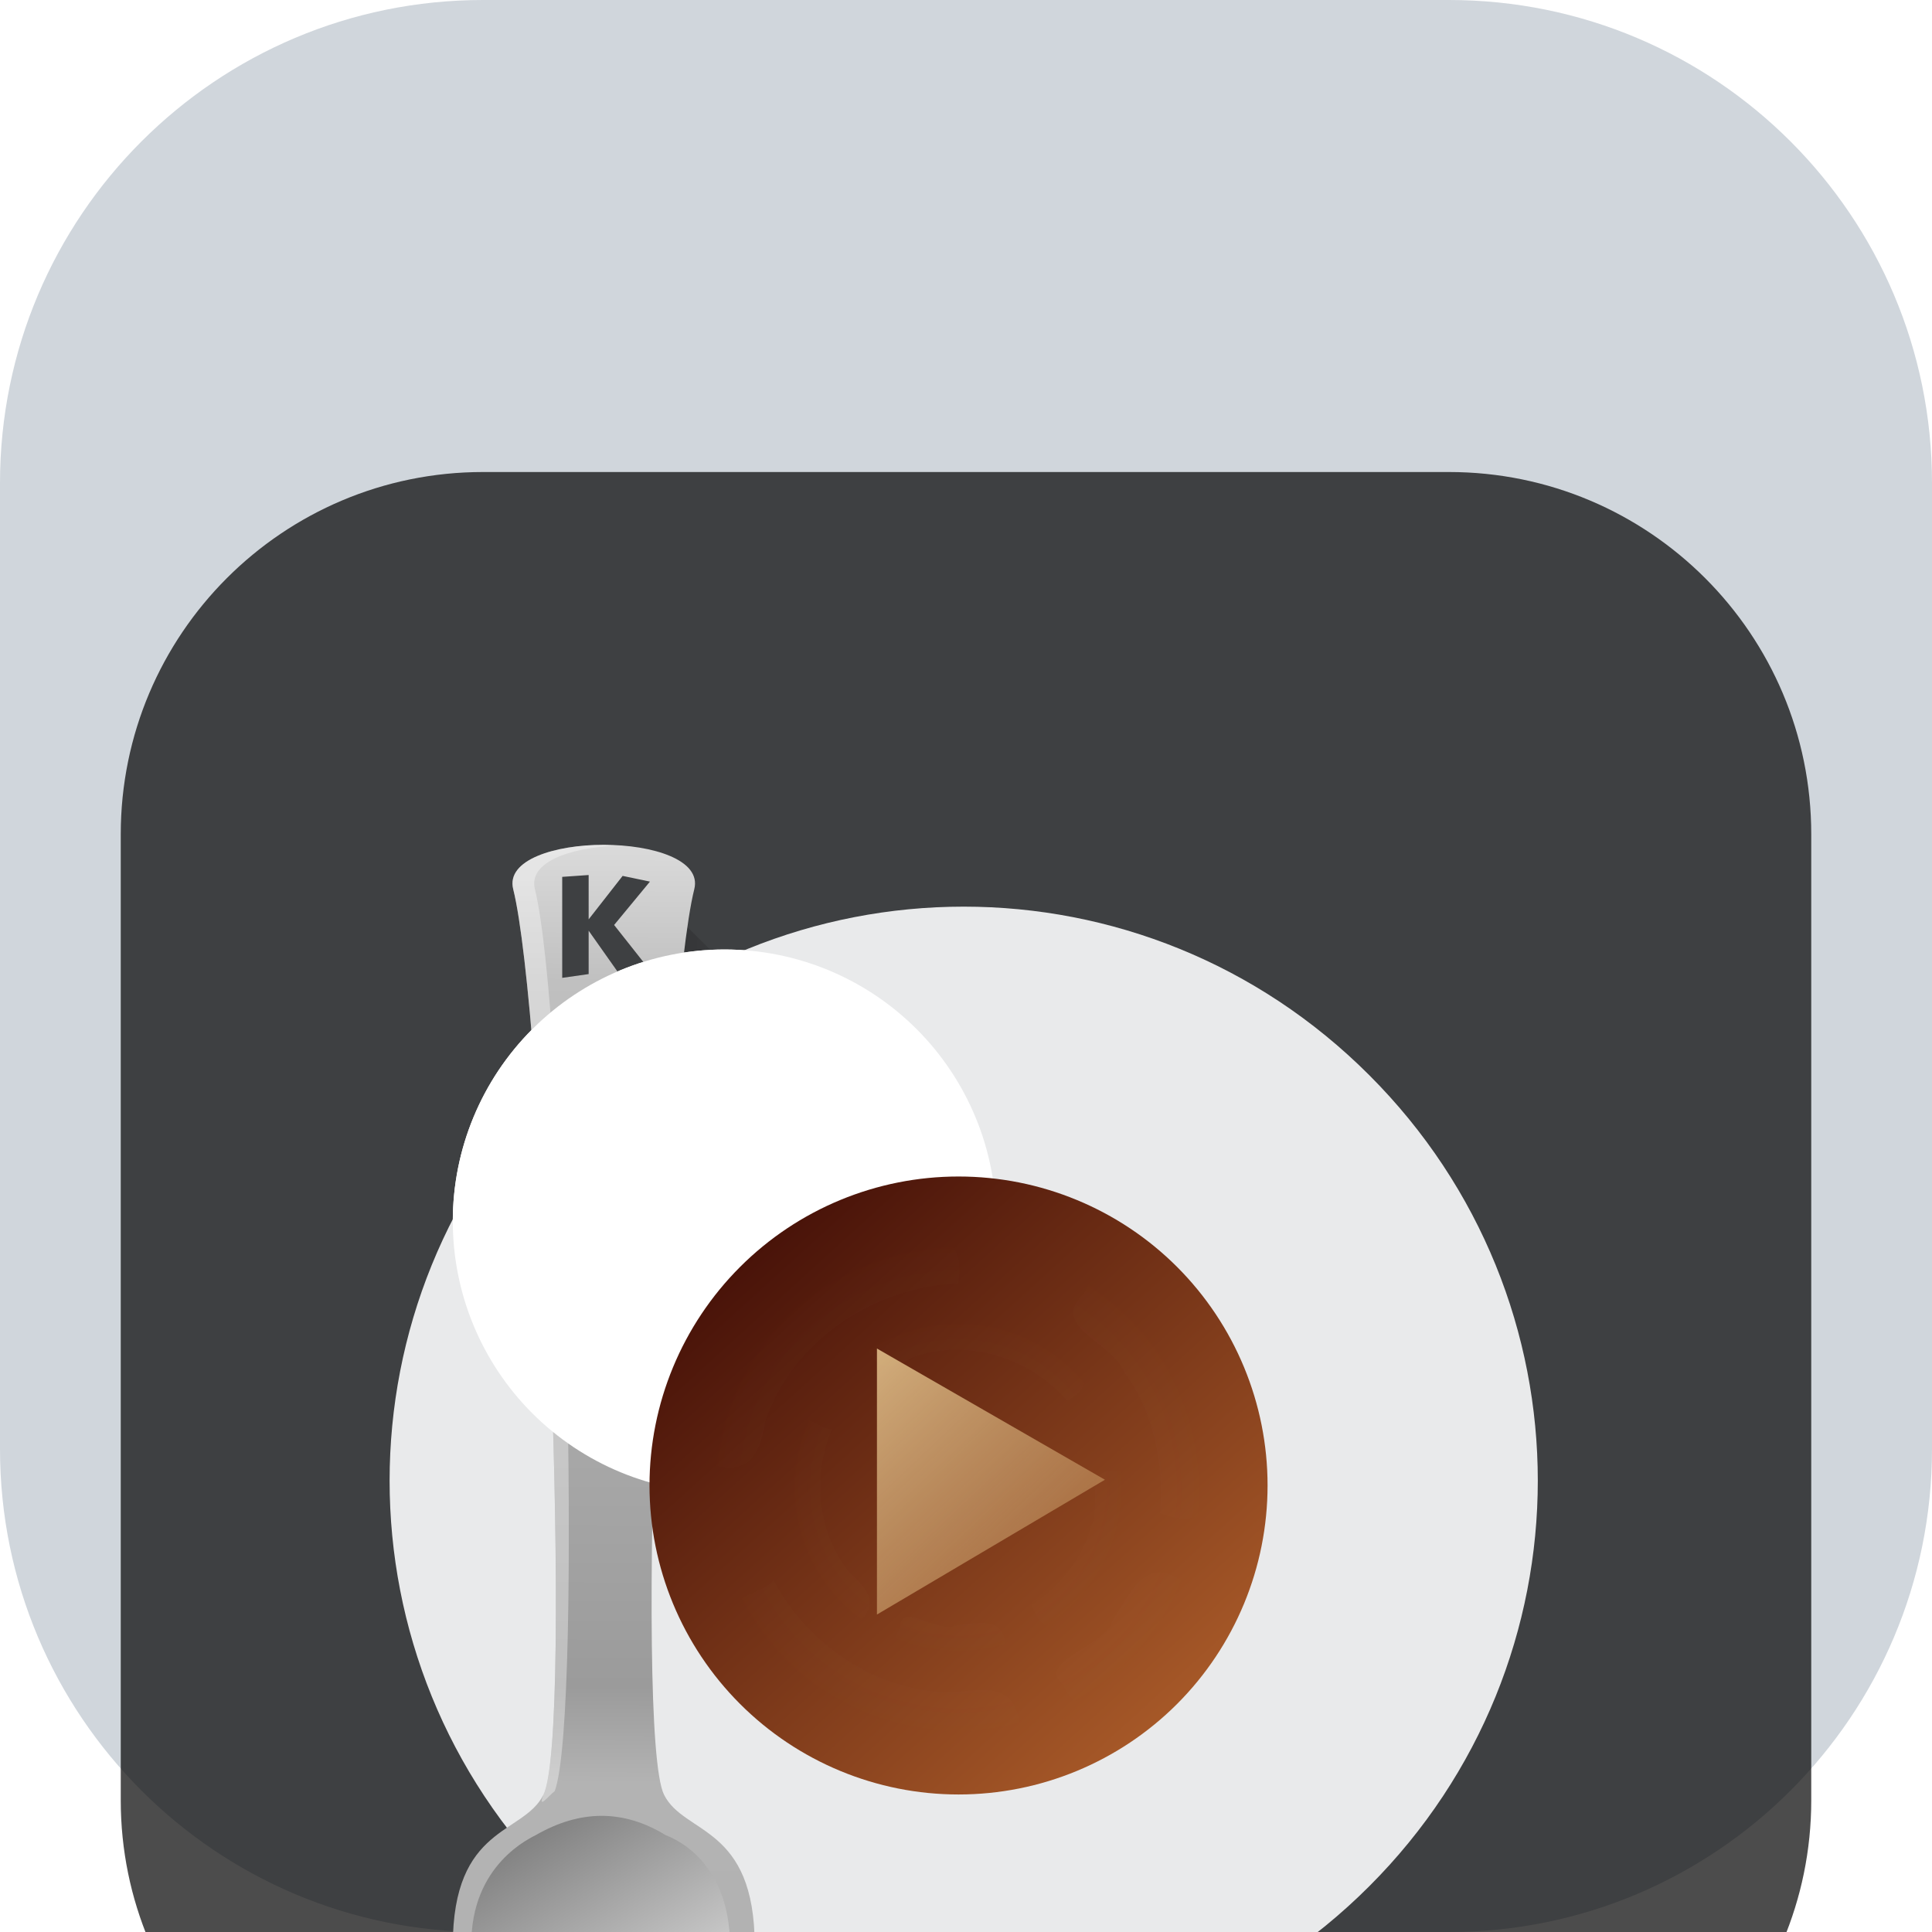 <svg width="22" height="22" viewBox="0 0 22 22" fill="none" xmlns="http://www.w3.org/2000/svg">
<g clip-path="url(#clip0_32_11274)">
<path d="M16.5 0H5.5C2.462 0 0 2.462 0 5.5V16.5C0 19.538 2.462 22 5.5 22H16.5C19.538 22 22 19.538 22 16.5V5.5C22 2.462 19.538 0 16.5 0Z" fill="url(#paint0_linear_32_11274)"/>
<g filter="url(#filter0_i_32_11274)">
<path d="M16.5 1.375H5.5C3.222 1.375 1.375 3.222 1.375 5.5V16.5C1.375 18.778 3.222 20.625 5.5 20.625H16.5C18.778 20.625 20.625 18.778 20.625 16.5V5.5C20.625 3.222 18.778 1.375 16.5 1.375Z" fill="black" fill-opacity="0.7"/>
<mask id="mask0_32_11274" style="mask-type:luminance" maskUnits="userSpaceOnUse" x="2" y="2" width="18" height="18">
<path d="M19.25 2.75H2.75V19.25H19.25V2.75Z" fill="white"/>
</mask>
<g mask="url(#mask0_32_11274)">
<g filter="url(#filter1_d_32_11274)">
<path d="M11.344 7.906C11.344 8.727 11.018 9.514 10.438 10.094C9.857 10.674 9.071 11 8.25 11C7.429 11 6.643 10.674 6.062 10.094C5.482 9.514 5.156 8.727 5.156 7.906C5.156 7.086 5.482 6.299 6.062 5.719C6.643 5.138 7.429 4.812 8.25 4.812C9.071 4.812 9.857 5.138 10.438 5.719C11.018 6.299 11.344 7.086 11.344 7.906Z" fill="url(#paint1_linear_32_11274)"/>
<path d="M10.974 4.324C9.304 4.324 7.635 4.963 6.355 6.243C3.797 8.801 3.797 12.921 6.355 15.479C8.914 18.038 13.034 18.038 15.592 15.479C18.151 12.921 18.151 8.801 15.592 6.243C14.313 4.963 12.644 4.324 10.974 4.324Z" fill="url(#paint2_linear_32_11274)"/>
<path opacity="0.4" fill-rule="evenodd" clip-rule="evenodd" d="M6.341 6.857L7.823 4.553L12.171 8.841C9.957 8.106 9.546 8.092 6.449 8.276L6.341 6.857Z" fill="url(#paint3_linear_32_11274)"/>
<path d="M6.875 3.62C6.318 3.62 5.76 3.792 5.844 4.125C6.188 5.5 6.531 13.75 6.188 14.438C5.958 14.896 5.156 14.781 5.156 16.156C5.156 17.142 6.127 18.906 6.875 18.906C7.551 18.904 8.594 17.142 8.594 16.156C8.594 14.781 7.792 14.896 7.562 14.438C7.219 13.75 7.562 5.5 7.906 4.125C7.99 3.792 7.432 3.62 6.875 3.62ZM6.703 3.964V4.469L7.09 3.974L7.401 4.039L6.993 4.533L7.401 5.049L7.09 5.146L6.703 4.598V5.092L6.402 5.135V3.985L6.703 3.964Z" fill="url(#paint4_linear_32_11274)"/>
<path d="M11.344 7.906C11.344 8.727 11.018 9.514 10.438 10.094C9.857 10.674 9.071 11 8.25 11C7.429 11 6.643 10.674 6.062 10.094C5.482 9.514 5.156 8.727 5.156 7.906C5.156 7.086 5.482 6.299 6.062 5.719C6.643 5.138 7.429 4.812 8.25 4.812C9.071 4.812 9.857 5.138 10.438 5.719C11.018 6.299 11.344 7.086 11.344 7.906Z" fill="url(#paint5_linear_32_11274)"/>
<path d="M14.434 10.915C14.434 11.848 14.063 12.743 13.404 13.403C12.744 14.063 11.849 14.434 10.915 14.434C9.982 14.434 9.087 14.063 8.427 13.403C7.767 12.743 7.396 11.848 7.396 10.915C7.396 9.982 7.767 9.087 8.427 8.427C9.087 7.767 9.982 7.397 10.915 7.397C11.849 7.397 12.744 7.767 13.404 8.427C14.063 9.087 14.434 9.982 14.434 10.915Z" fill="url(#paint6_linear_32_11274)"/>
<path d="M9.986 12.385V9.356L12.582 10.85L9.986 12.385Z" fill="url(#paint7_linear_32_11274)"/>
<path opacity="0.052" d="M10.802 8.999C10.466 9.017 10.144 9.133 9.855 9.303C9.966 9.616 10.143 9.6 10.389 9.457C11.011 9.23 11.725 9.459 12.153 9.949C12.469 9.774 12.363 9.572 12.116 9.413C11.745 9.121 11.274 8.972 10.802 8.999ZM9.084 10.282C8.785 11.07 9.091 11.998 9.747 12.503C10.029 12.267 9.885 12.104 9.668 11.901C9.304 11.447 9.247 10.799 9.474 10.275C9.342 10.29 9.083 10.005 9.084 10.282ZM12.7 10.753C12.331 10.709 12.549 11.154 12.425 11.377C12.329 11.749 12.066 12.061 11.75 12.277C11.864 12.62 12.051 12.576 12.251 12.343C12.69 11.941 12.899 11.324 12.851 10.73C12.801 10.738 12.75 10.746 12.7 10.754M10.249 12.526C10.059 12.87 10.587 12.84 10.819 12.88C11.033 12.887 11.244 12.858 11.451 12.805C11.457 12.395 11.179 12.476 10.871 12.512C10.69 12.597 10.247 12.24 10.249 12.526Z" fill="url(#paint8_radial_32_11274)"/>
<path opacity="0.052" d="M8.571 9.288C8.28 9.691 8.116 10.168 8.043 10.657C8.505 10.818 8.65 10.6 8.713 10.186C9.028 9.262 9.951 8.654 10.91 8.615C11.001 8.091 10.671 8.027 10.26 8.163C9.583 8.319 8.975 8.721 8.571 9.288ZM8.454 12.447C9.083 13.519 10.431 14.026 11.617 13.74C11.607 13.198 11.288 13.212 10.852 13.274C9.995 13.272 9.198 12.737 8.808 11.993C8.702 12.158 8.136 12.193 8.454 12.447ZM12.339 8.732C11.948 9.114 12.66 9.274 12.801 9.623C13.139 10.078 13.255 10.668 13.21 11.231C13.71 11.417 13.832 11.162 13.749 10.717C13.694 9.842 13.178 9.031 12.453 8.536C12.415 8.601 12.377 8.667 12.339 8.732M12.108 13.184C12.328 13.72 12.781 13.087 13.041 12.857C13.247 12.619 13.409 12.349 13.539 12.063C13.074 11.677 12.911 12.07 12.667 12.457C12.597 12.745 11.778 12.922 12.109 13.184" fill="url(#paint9_radial_32_11274)"/>
<path d="M7.576 14.895C7.617 14.915 8.31 15.142 8.313 16.16C8.316 17.147 7.336 18.566 6.84 18.569C6.3 18.573 5.38 17.147 5.367 16.16C5.355 15.218 6.063 14.921 6.104 14.895C6.605 14.607 7.098 14.603 7.576 14.895Z" fill="url(#paint10_linear_32_11274)"/>
<path opacity="0.36" d="M6.876 3.62C6.318 3.62 5.761 3.792 5.844 4.125C6.188 5.5 6.532 13.75 6.188 14.438C6.121 14.614 6.243 14.453 6.317 14.395C6.639 13.531 6.431 5.483 6.091 4.125C6.014 3.816 6.491 3.654 7.004 3.631C6.961 3.629 6.92 3.62 6.876 3.62Z" fill="white"/>
</g>
</g>
</g>
</g>
<defs>
<filter id="filter0_i_32_11274" x="1.375" y="1.375" width="19.25" height="23.25" filterUnits="userSpaceOnUse" color-interpolation-filters="sRGB">
<feFlood flood-opacity="0" result="BackgroundImageFix"/>
<feBlend mode="normal" in="SourceGraphic" in2="BackgroundImageFix" result="shape"/>
<feColorMatrix in="SourceAlpha" type="matrix" values="0 0 0 0 0 0 0 0 0 0 0 0 0 0 0 0 0 0 127 0" result="hardAlpha"/>
<feOffset dy="4"/>
<feGaussianBlur stdDeviation="2"/>
<feComposite in2="hardAlpha" operator="arithmetic" k2="-1" k3="1"/>
<feColorMatrix type="matrix" values="0 0 0 0 0 0 0 0 0 0 0 0 0 0 0 0 0 0 0.25 0"/>
<feBlend mode="normal" in2="shape" result="effect1_innerShadow_32_11274"/>
</filter>
<filter id="filter1_d_32_11274" x="0.437" y="1.62" width="21.074" height="23.286" filterUnits="userSpaceOnUse" color-interpolation-filters="sRGB">
<feFlood flood-opacity="0" result="BackgroundImageFix"/>
<feColorMatrix in="SourceAlpha" type="matrix" values="0 0 0 0 0 0 0 0 0 0 0 0 0 0 0 0 0 0 127 0" result="hardAlpha"/>
<feOffset dy="2"/>
<feGaussianBlur stdDeviation="2"/>
<feComposite in2="hardAlpha" operator="out"/>
<feColorMatrix type="matrix" values="0 0 0 0 0 0 0 0 0 0 0 0 0 0 0 0 0 0 0.25 0"/>
<feBlend mode="normal" in2="BackgroundImageFix" result="effect1_dropShadow_32_11274"/>
<feBlend mode="normal" in="SourceGraphic" in2="effect1_dropShadow_32_11274" result="shape"/>
</filter>
<linearGradient id="paint0_linear_32_11274" x1="246.173" y1="299.855" x2="216.136" y2="300.358" gradientUnits="userSpaceOnUse">
<stop stop-color="#FCFCFC"/>
<stop offset="1" stop-color="#D0D6DC"/>
</linearGradient>
<linearGradient id="paint1_linear_32_11274" x1="135.303" y1="182.27" x2="143.626" y2="182.624" gradientUnits="userSpaceOnUse">
<stop stop-color="white"/>
<stop offset="1" stop-color="#DFE1E3"/>
</linearGradient>
<linearGradient id="paint2_linear_32_11274" x1="150.738" y1="182.528" x2="132.887" y2="182.827" gradientUnits="userSpaceOnUse">
<stop stop-color="#FCFCFC"/>
<stop offset="1" stop-color="#E9EAEB"/>
</linearGradient>
<linearGradient id="paint3_linear_32_11274" x1="5.567" y1="9.924" x2="8.494" y2="10.116" gradientUnits="userSpaceOnUse">
<stop/>
<stop offset="1" stop-opacity="0"/>
</linearGradient>
<linearGradient id="paint4_linear_32_11274" x1="6.875" y1="3.295" x2="6.832" y2="18.325" gradientUnits="userSpaceOnUse">
<stop stop-color="#E0E0E0"/>
<stop offset="0.125" stop-color="#C0C0C0"/>
<stop offset="0.66" stop-color="#9B9B9B"/>
<stop offset="0.732" stop-color="#B3B3B3"/>
<stop offset="1" stop-color="#B1B1B1"/>
</linearGradient>
<linearGradient id="paint5_linear_32_11274" x1="136.242" y1="182.249" x2="140.948" y2="182.772" gradientUnits="userSpaceOnUse">
<stop stop-color="white"/>
<stop offset="1" stop-color="#EFF0F1"/>
</linearGradient>
<linearGradient id="paint6_linear_32_11274" x1="8.429" y1="8.424" x2="14.008" y2="14.562" gradientUnits="userSpaceOnUse">
<stop stop-color="#491309"/>
<stop offset="1" stop-color="#B6642D"/>
</linearGradient>
<linearGradient id="paint7_linear_32_11274" x1="8.352" y1="8.206" x2="13.28" y2="13.41" gradientUnits="userSpaceOnUse">
<stop stop-color="#FEE3A8"/>
<stop offset="1" stop-color="#FCDD99" stop-opacity="0"/>
</linearGradient>
<radialGradient id="paint8_radial_32_11274" cx="0" cy="0" r="1" gradientUnits="userSpaceOnUse" gradientTransform="translate(10.913 10.938) scale(1.945)">
<stop stop-color="#FCDD99"/>
<stop offset="1" stop-color="#FCDD99" stop-opacity="0"/>
</radialGradient>
<radialGradient id="paint9_radial_32_11274" cx="0" cy="0" r="1" gradientUnits="userSpaceOnUse" gradientTransform="translate(10.908 10.96) scale(2.865)">
<stop stop-color="#FCDD99"/>
<stop offset="1" stop-color="#FCDD99" stop-opacity="0"/>
</radialGradient>
<linearGradient id="paint10_linear_32_11274" x1="7.304" y1="17.191" x2="5.807" y2="14.742" gradientUnits="userSpaceOnUse">
<stop stop-color="#D6D6D6"/>
<stop offset="1" stop-color="#7A7A7A"/>
</linearGradient>
<clipPath id="clip0_32_11274">
<rect width="22" height="22" fill="white"/>
</clipPath>
</defs>
</svg>
